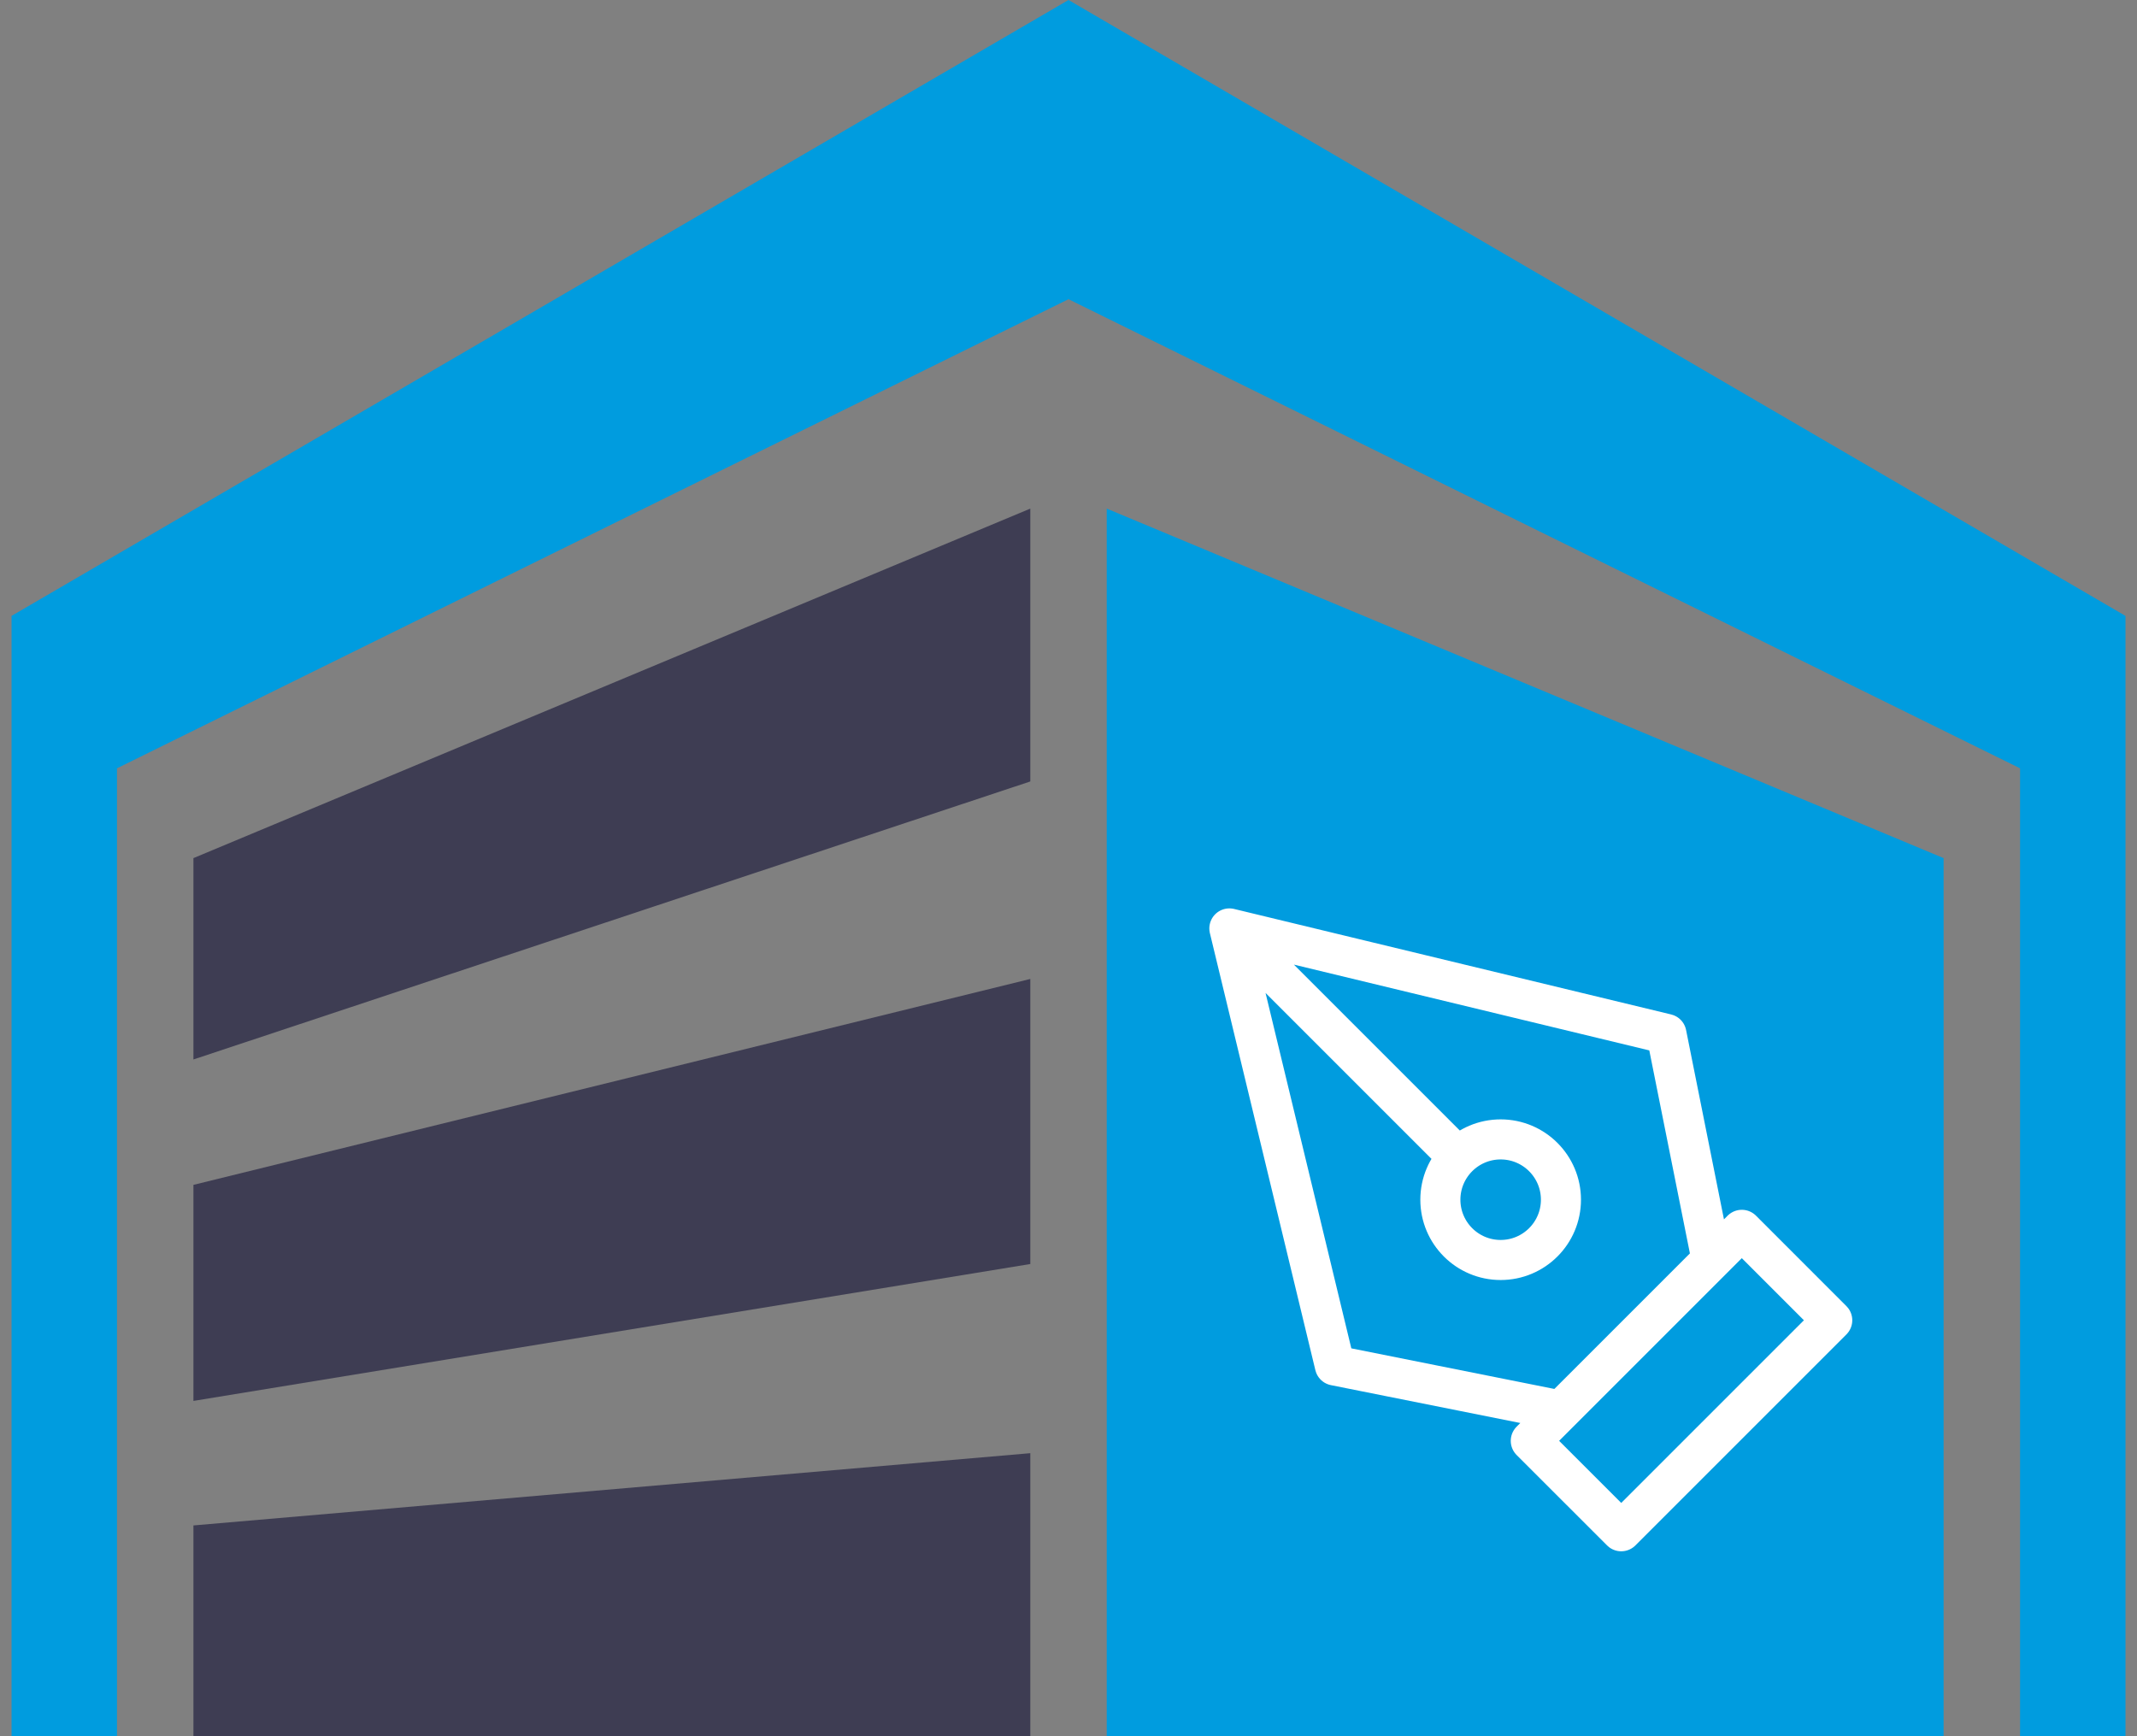 <svg width="80" height="65" viewBox="0 0 80 65" fill="none" xmlns="http://www.w3.org/2000/svg">
<rect x="0" y="0" width="80" height="65" fill="#808080" stroke="none"/>
<path d="M7.241 39.664L38.57 29.256V19.041L7.241 32.126V39.664Z" fill="#3E3D53"/>
<path d="M7.241 52.447L38.57 47.322V36.65L7.241 44.359V52.447Z" fill="#3E3D53"/>
<path d="M7.241 64.999H38.57V54.404L7.241 57.109V64.999Z" fill="#3E3D53"/>
<path d="M40 0L0.432 23.058V65H4.379V28.764L40 11.201L75.622 28.764V65H79.569V23.058L40 0Z" fill="#009CDF"/>
<path d="M41.431 65.001H72.76V32.126L41.431 19.041V65.001Z" fill="#009CDF"/>
<path d="M46.022 34.758L62.384 38.708L64.077 47.171L58.435 52.813L49.971 51.121L46.022 34.758ZM46.022 34.758L54.582 43.318M57.306 53.942L65.206 46.042L68.591 49.428L60.692 57.327L57.306 53.942ZM58.435 44.914C58.435 46.16 57.424 47.171 56.178 47.171C54.931 47.171 53.921 46.16 53.921 44.914C53.921 43.668 54.931 42.657 56.178 42.657C57.424 42.657 58.435 43.668 58.435 44.914Z" stroke="white" stroke-width="1.5" stroke-linecap="round" stroke-linejoin="round"/>
</svg>
